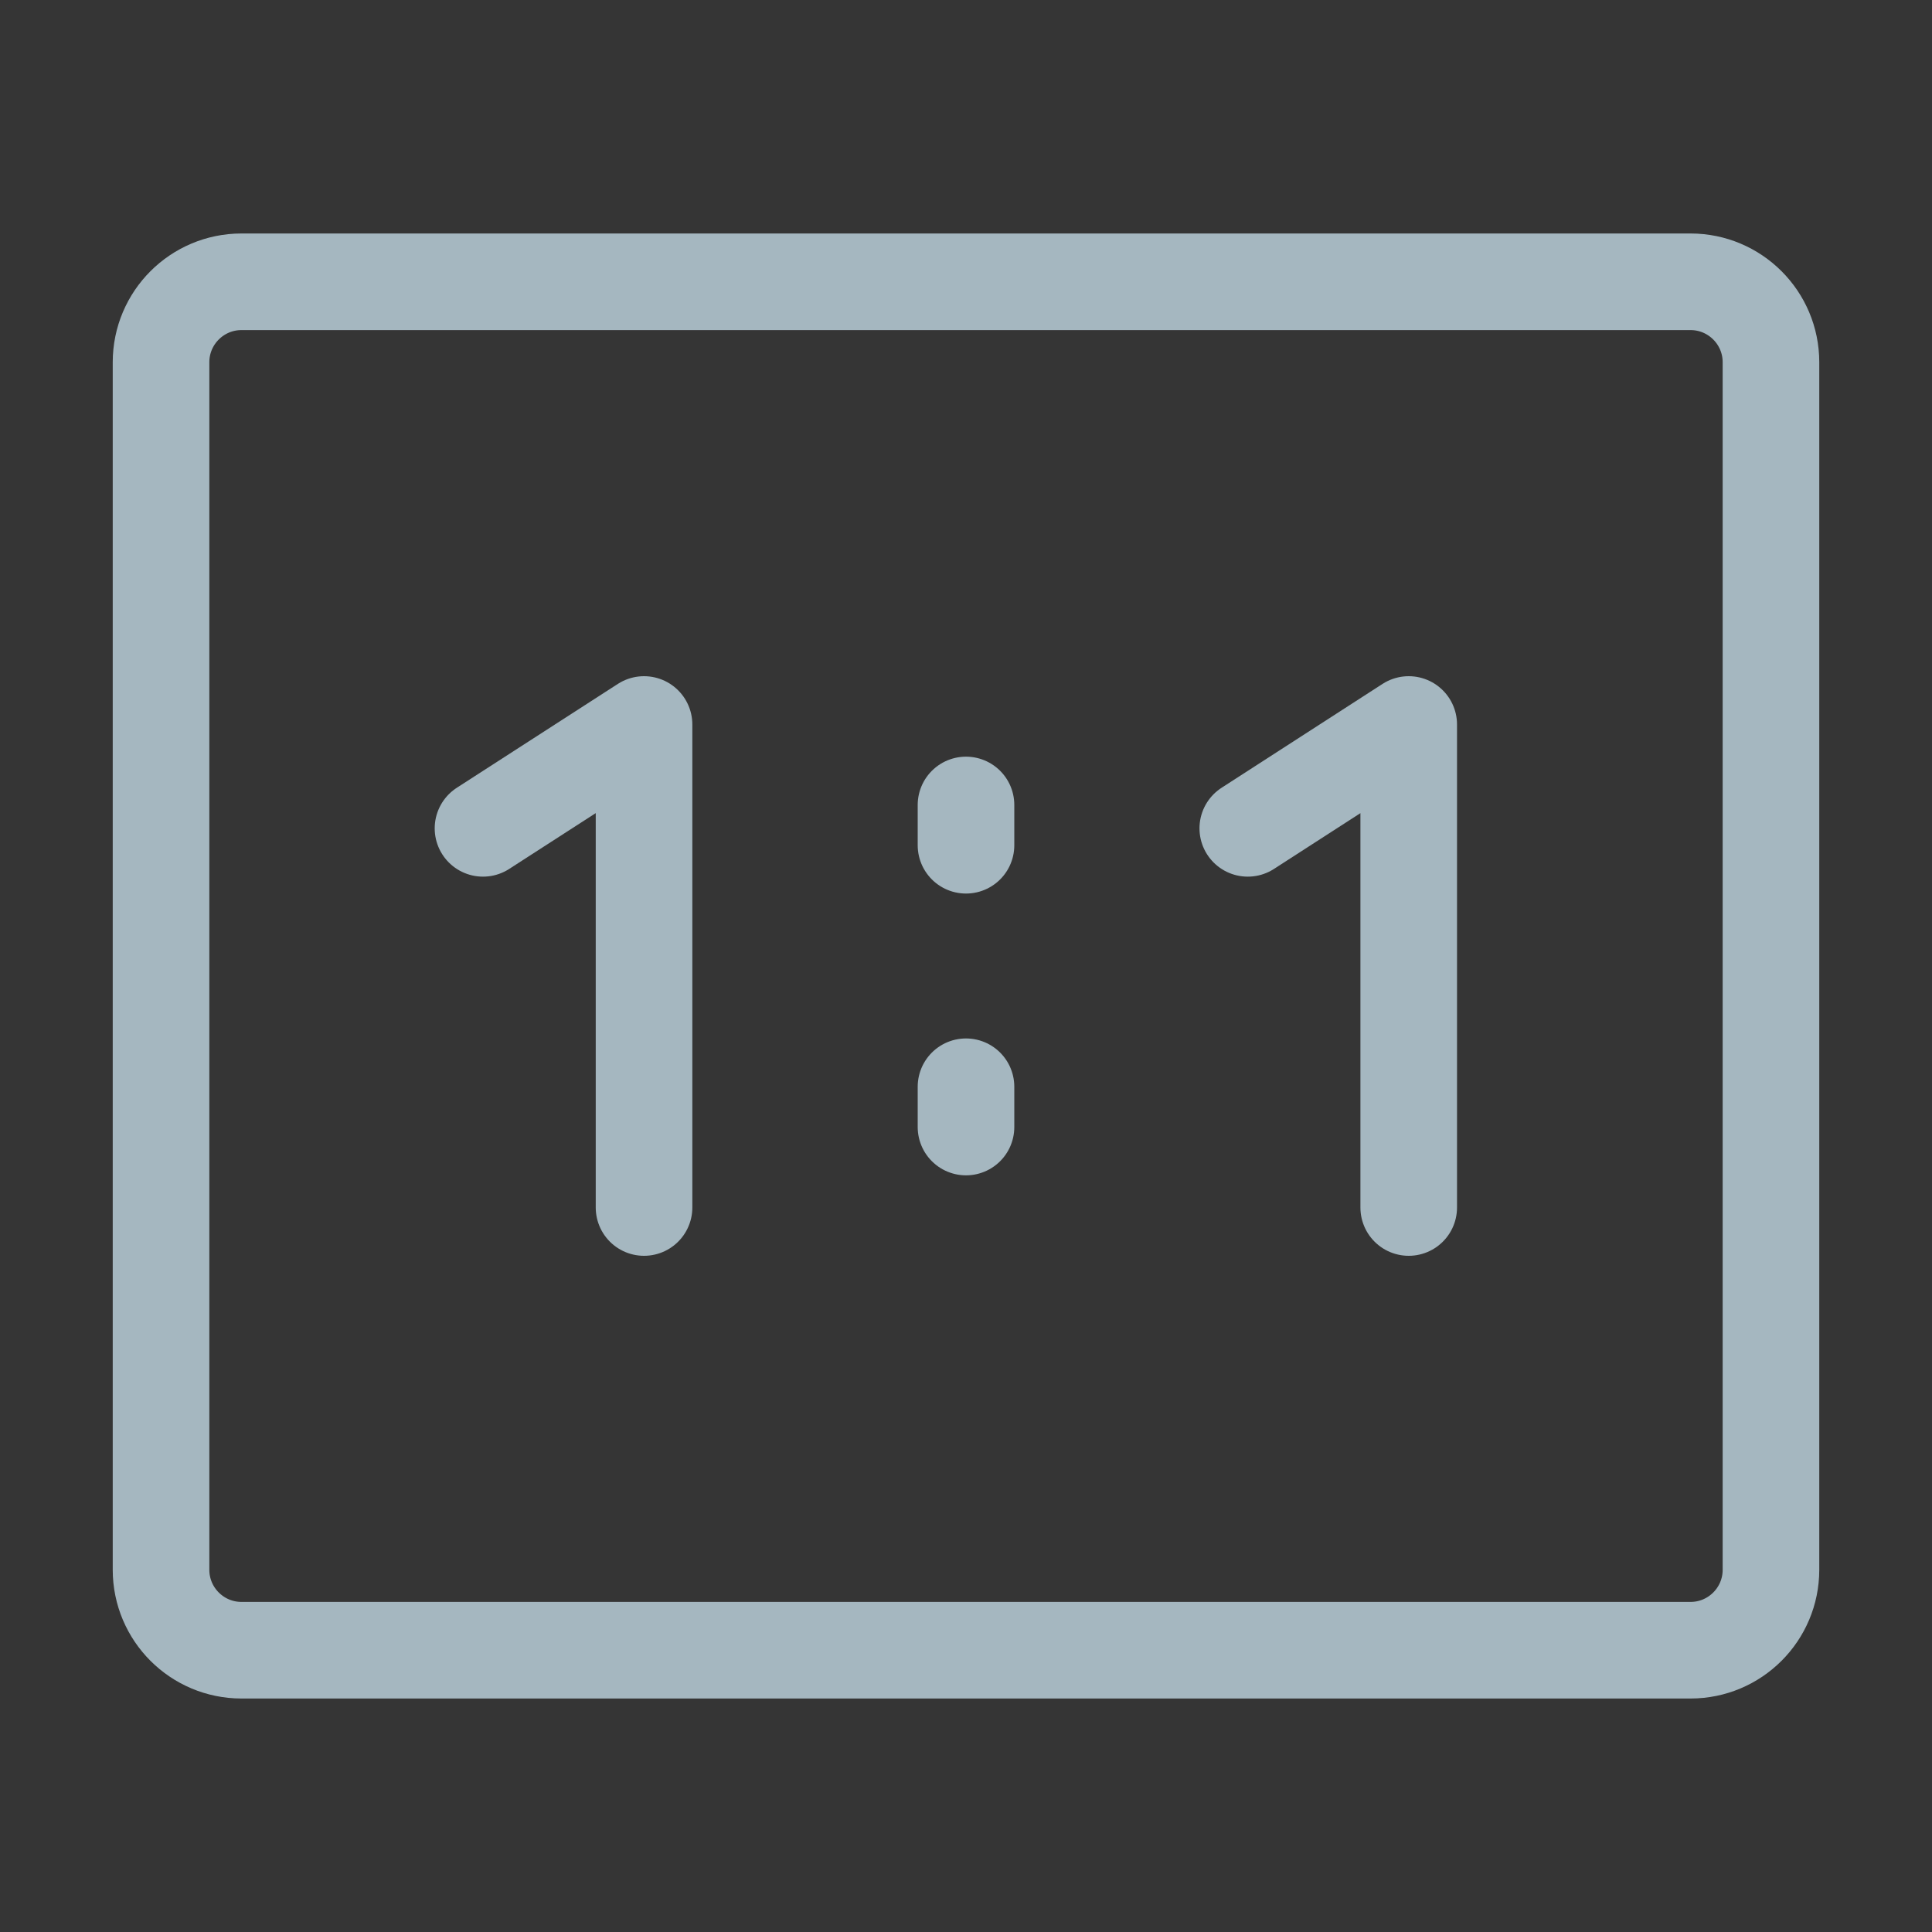 <?xml version="1.0" encoding="UTF-8"?>
<svg width="20px" height="20px" viewBox="0 0 20 20" version="1.1" xmlns="http://www.w3.org/2000/svg" xmlns:xlink="http://www.w3.org/1999/xlink">
    <rect x="0" y="0" width="20" height="20" fill="#333333" stroke="none"/>
    <title>one-to-one</title>
    <g id="Page-1" stroke="none" stroke-width="1" fill="none" fill-rule="evenodd">
        <g id="one-to-one">
            <rect id="Rectangle" fill-opacity="0.01" fill="#FFFFFF" fill-rule="nonzero" x="0" y="0" width="20" height="20"></rect>
            <path d="M17.5,2.917 L2.5,2.917 C2.04,2.917 1.667,3.29 1.667,3.75 L1.667,16.25 C1.667,16.71 2.04,17.083 2.5,17.083 L17.5,17.083 C17.96,17.083 18.333,16.71 18.333,16.25 L18.333,3.75 C18.333,3.29 17.96,2.917 17.5,2.917 Z" id="Path" stroke="#A5B7C0"></path>
            <polyline id="Path" stroke="#A5B7C0" stroke-linecap="round" stroke-linejoin="round" points="5 8.575 6.667 7.5 6.667 12.5"></polyline>
            <polyline id="Path" stroke="#A5B7C0" stroke-linecap="round" stroke-linejoin="round" points="12.917 8.575 14.583 7.5 14.583 12.5"></polyline>
            <line x1="10" y1="8.333" x2="10" y2="8.75" id="Path" stroke="#A5B7C0" stroke-linecap="round"></line>
            <line x1="10" y1="11.25" x2="10" y2="11.667" id="Path" stroke="#A5B7C0" stroke-linecap="round"></line>
        </g>
    </g>
</svg>